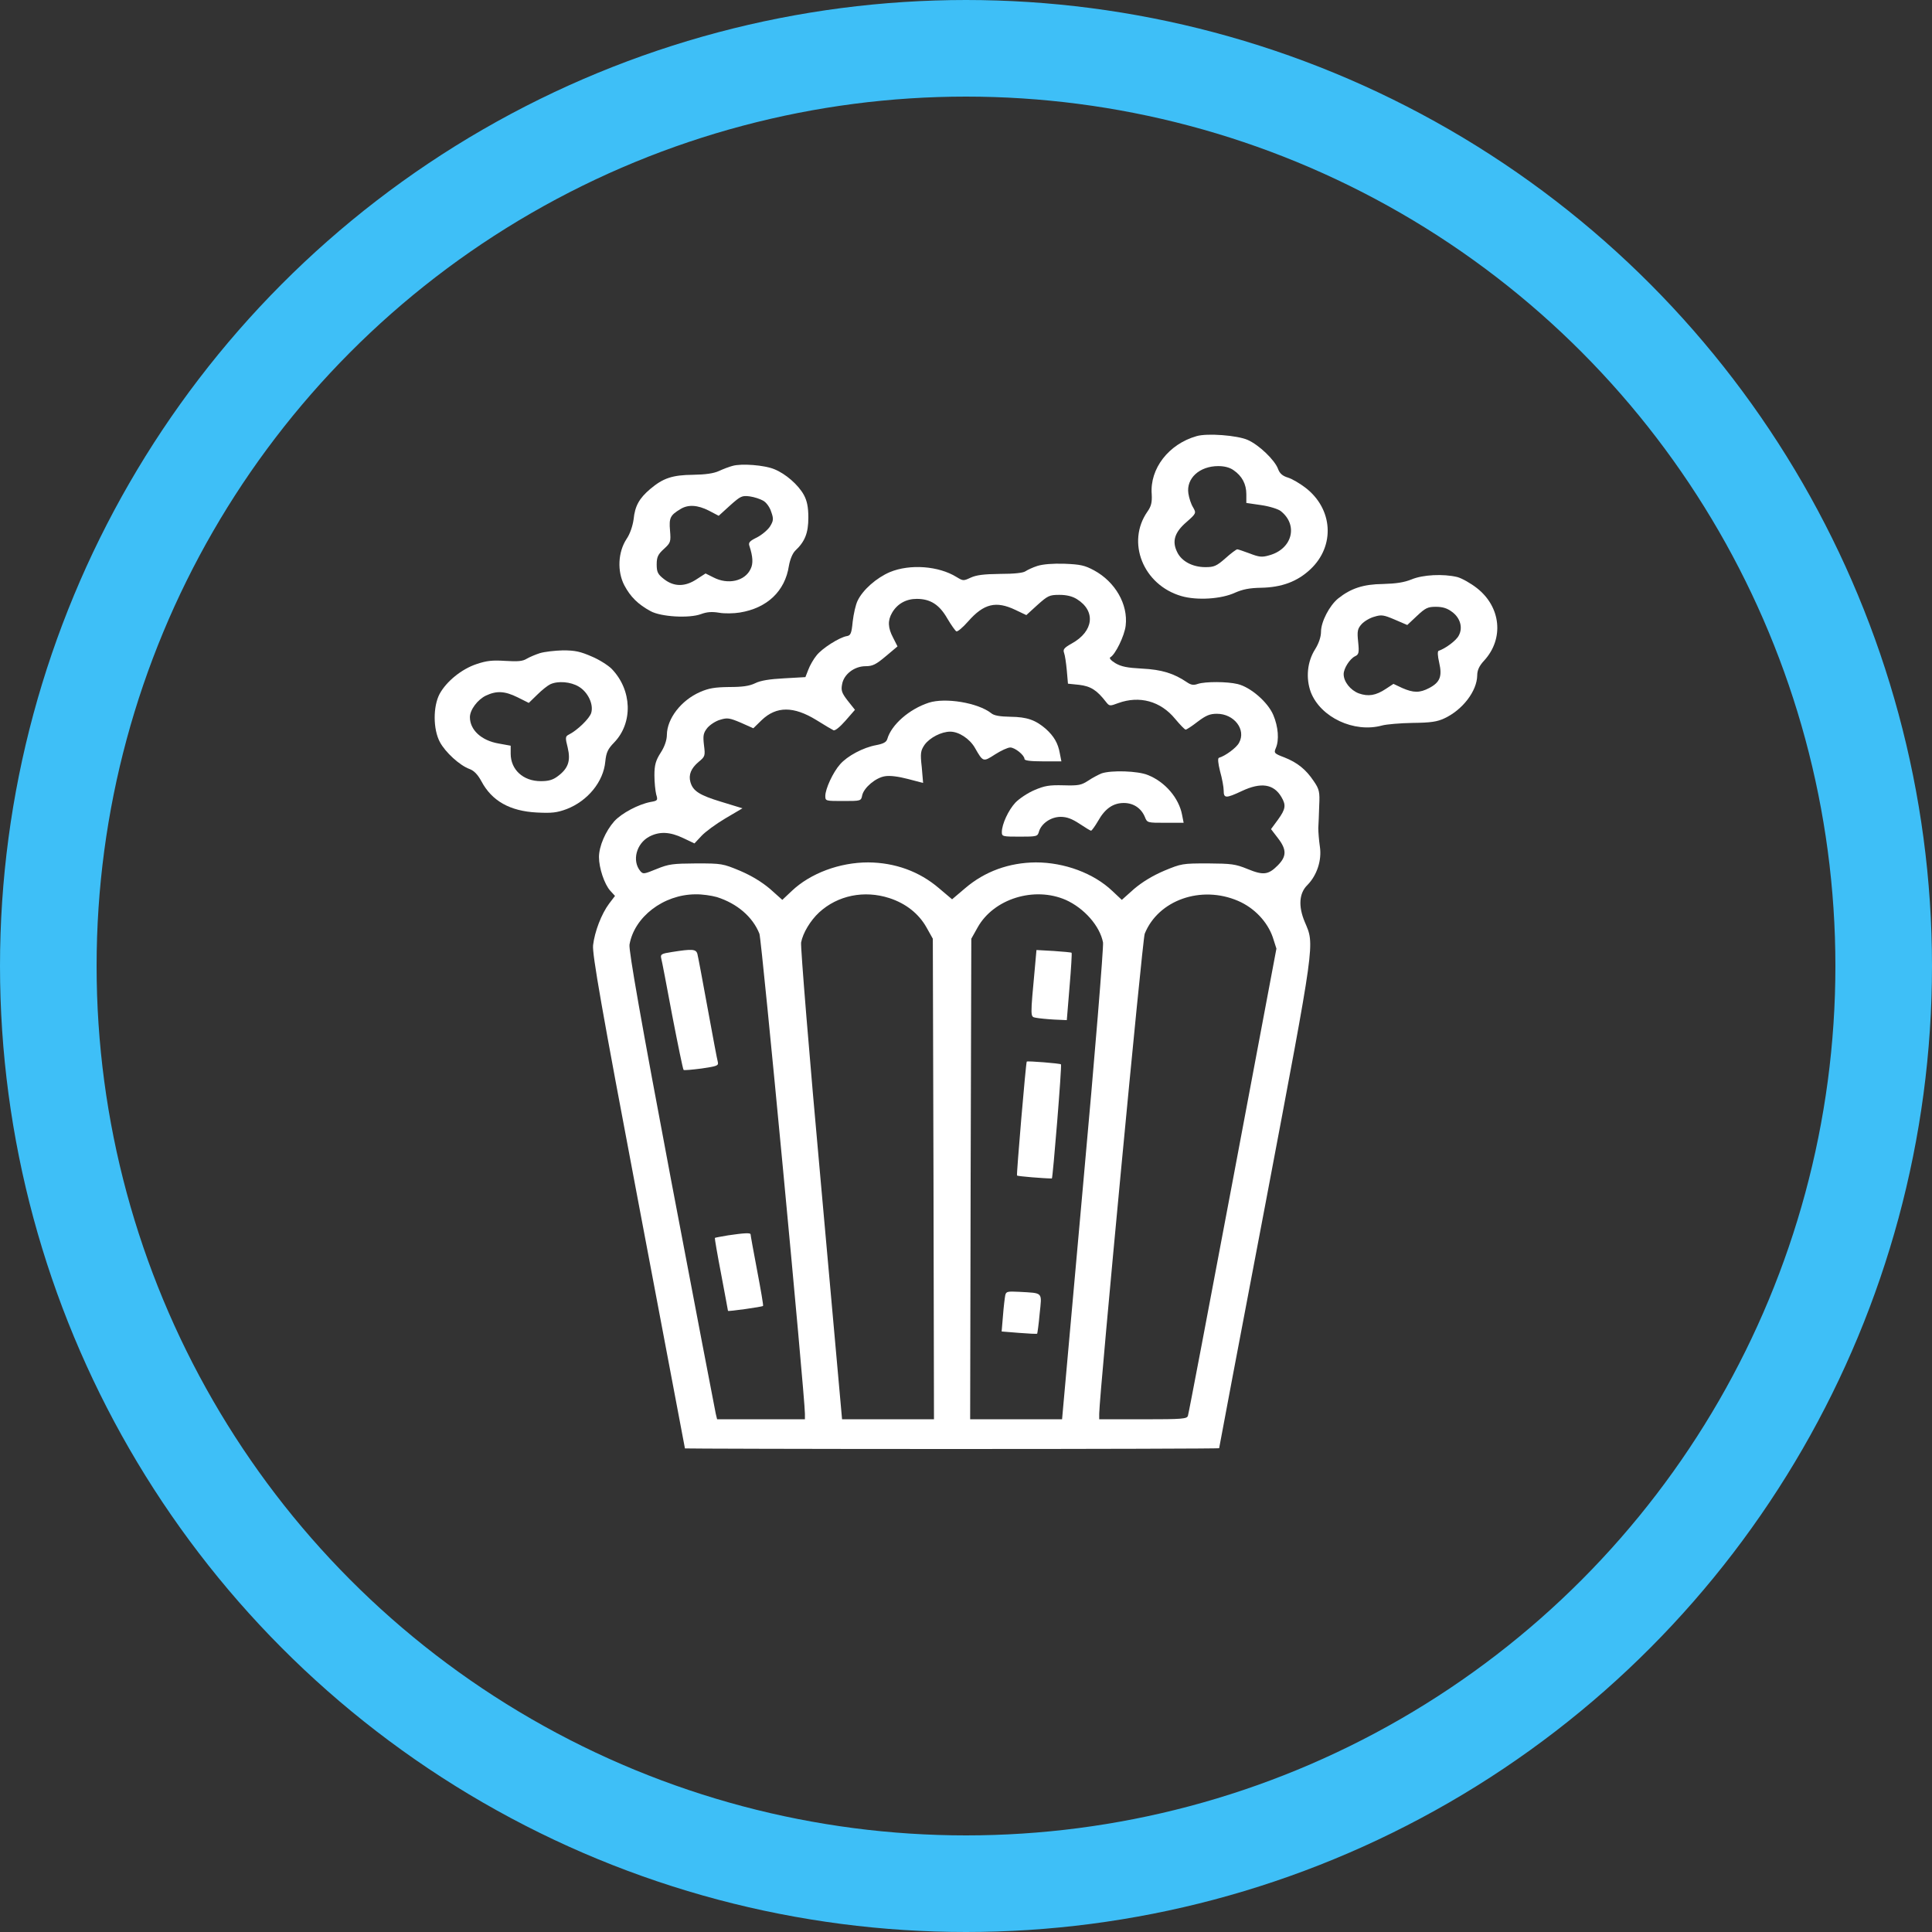 <svg width="40" height="40" viewBox="0 0 40 40" fill="none" xmlns="http://www.w3.org/2000/svg">
<rect x="0" y="0" width="40" height="40" fill="#333333" stroke="none"/>
<circle cx="20" cy="20" r="19" stroke="#3EBFF7" stroke-width="2"/>
<path d="M24.773 9.03C24.196 9.194 23.803 9.703 23.845 10.232C23.854 10.4 23.835 10.482 23.756 10.593C23.315 11.225 23.667 12.111 24.459 12.341C24.782 12.435 25.288 12.403 25.57 12.271C25.729 12.202 25.865 12.173 26.108 12.169C26.535 12.161 26.858 12.042 27.13 11.787C27.646 11.303 27.599 10.536 27.027 10.097C26.915 10.011 26.755 9.916 26.666 9.888C26.554 9.855 26.493 9.801 26.46 9.707C26.39 9.522 26.066 9.211 25.832 9.108C25.621 9.014 24.993 8.964 24.773 9.03ZM25.541 9.736C25.715 9.855 25.804 10.023 25.804 10.232V10.413L26.113 10.458C26.282 10.482 26.465 10.54 26.516 10.581C26.886 10.872 26.755 11.373 26.268 11.5C26.127 11.541 26.066 11.533 25.874 11.459C25.752 11.414 25.635 11.373 25.616 11.373C25.598 11.373 25.485 11.455 25.373 11.557C25.185 11.722 25.134 11.742 24.956 11.742C24.689 11.742 24.459 11.619 24.37 11.426C24.262 11.205 24.318 11.02 24.567 10.807C24.768 10.63 24.768 10.622 24.703 10.507C24.66 10.441 24.618 10.31 24.604 10.216C24.557 9.904 24.834 9.65 25.223 9.65C25.349 9.65 25.462 9.678 25.541 9.736Z" fill="white"/>
<path d="M15.166 9.646C15.1 9.662 14.973 9.711 14.884 9.752C14.777 9.801 14.608 9.826 14.35 9.83C13.919 9.834 13.727 9.9 13.46 10.126C13.235 10.318 13.146 10.474 13.118 10.753C13.099 10.889 13.043 11.057 12.972 11.159C12.794 11.43 12.776 11.828 12.925 12.116C13.052 12.357 13.211 12.513 13.469 12.653C13.685 12.772 14.271 12.805 14.514 12.714C14.636 12.669 14.739 12.661 14.889 12.686C15.002 12.706 15.194 12.702 15.316 12.682C15.883 12.591 16.253 12.239 16.333 11.717C16.356 11.586 16.407 11.459 16.464 11.402C16.665 11.213 16.736 11.036 16.736 10.716C16.736 10.495 16.707 10.364 16.642 10.245C16.525 10.035 16.267 9.81 16.033 9.715C15.831 9.629 15.348 9.592 15.166 9.646ZM15.803 10.368C15.864 10.4 15.939 10.503 15.967 10.597C16.019 10.741 16.014 10.782 15.944 10.897C15.897 10.971 15.775 11.073 15.672 11.127C15.522 11.2 15.489 11.233 15.517 11.307C15.587 11.521 15.597 11.668 15.541 11.779C15.423 12.033 15.072 12.111 14.772 11.955L14.608 11.873L14.43 11.988C14.186 12.152 13.957 12.152 13.75 11.992C13.619 11.89 13.596 11.845 13.596 11.685C13.596 11.533 13.624 11.475 13.746 11.365C13.886 11.237 13.891 11.217 13.872 10.983C13.849 10.72 13.877 10.667 14.088 10.54C14.247 10.441 14.444 10.454 14.678 10.573L14.88 10.679L15.114 10.466C15.334 10.269 15.363 10.257 15.522 10.277C15.616 10.29 15.742 10.331 15.803 10.368Z" fill="white"/>
<path d="M21.478 11.717C21.385 11.746 21.272 11.8 21.23 11.828C21.183 11.861 21 11.882 20.705 11.882C20.363 11.886 20.213 11.906 20.096 11.96C19.946 12.029 19.941 12.029 19.805 11.947C19.435 11.717 18.84 11.672 18.423 11.845C18.146 11.964 17.865 12.21 17.757 12.435C17.715 12.518 17.673 12.71 17.654 12.87C17.631 13.112 17.612 13.158 17.532 13.17C17.382 13.194 17.017 13.424 16.904 13.572C16.843 13.646 16.768 13.777 16.736 13.863L16.675 14.019L16.234 14.044C15.934 14.06 15.747 14.089 15.634 14.146C15.512 14.204 15.372 14.224 15.095 14.224C14.795 14.228 14.674 14.249 14.495 14.327C14.102 14.499 13.811 14.877 13.807 15.213C13.807 15.32 13.76 15.459 13.68 15.582C13.577 15.742 13.549 15.837 13.549 16.05C13.549 16.198 13.568 16.374 13.586 16.448C13.624 16.571 13.614 16.579 13.469 16.604C13.216 16.653 12.874 16.834 12.719 17.002C12.537 17.207 12.401 17.523 12.401 17.745C12.401 17.97 12.513 18.307 12.635 18.442L12.733 18.549L12.611 18.709C12.452 18.922 12.312 19.287 12.279 19.57C12.26 19.755 12.452 20.859 13.216 24.888C13.746 27.686 14.181 29.98 14.181 29.988C14.181 29.992 16.67 30 19.712 30C22.753 30 25.241 29.992 25.241 29.984C25.241 29.975 25.673 27.682 26.207 24.884C27.247 19.386 27.219 19.575 27.013 19.086C26.877 18.762 26.896 18.491 27.069 18.323C27.266 18.122 27.369 17.81 27.327 17.531C27.308 17.404 27.294 17.232 27.294 17.146C27.299 17.064 27.308 16.85 27.313 16.674C27.327 16.395 27.313 16.337 27.2 16.173C27.036 15.927 26.858 15.787 26.591 15.681C26.385 15.603 26.371 15.591 26.413 15.492C26.488 15.324 26.465 15.045 26.362 14.803C26.249 14.536 25.893 14.228 25.626 14.163C25.405 14.109 24.956 14.109 24.801 14.159C24.712 14.191 24.66 14.183 24.576 14.126C24.304 13.941 24.051 13.863 23.648 13.843C23.334 13.826 23.217 13.802 23.095 13.732C23.001 13.675 22.959 13.625 22.987 13.609C23.09 13.556 23.283 13.162 23.306 12.952C23.358 12.513 23.09 12.046 22.65 11.808C22.458 11.705 22.369 11.685 22.041 11.672C21.792 11.664 21.595 11.681 21.478 11.717ZM22.294 12.403C22.692 12.649 22.645 13.071 22.191 13.322C22.031 13.412 22.003 13.445 22.031 13.519C22.05 13.568 22.073 13.732 22.087 13.88L22.111 14.155L22.345 14.179C22.584 14.208 22.711 14.29 22.898 14.532C22.969 14.622 22.978 14.622 23.151 14.557C23.592 14.397 24.028 14.516 24.328 14.881C24.431 15.004 24.529 15.106 24.548 15.106C24.567 15.106 24.679 15.033 24.796 14.942C24.97 14.811 25.049 14.778 25.195 14.778C25.551 14.778 25.804 15.106 25.654 15.377C25.602 15.48 25.368 15.652 25.237 15.689C25.209 15.697 25.218 15.8 25.26 15.968C25.302 16.116 25.335 16.296 25.335 16.366C25.335 16.53 25.377 16.534 25.71 16.378C26.108 16.19 26.371 16.231 26.53 16.501C26.629 16.67 26.619 16.748 26.46 16.969L26.315 17.166L26.46 17.355C26.643 17.593 26.638 17.732 26.455 17.917C26.259 18.114 26.155 18.126 25.827 17.991C25.574 17.888 25.495 17.88 25.007 17.876C24.482 17.876 24.459 17.88 24.103 18.028C23.864 18.13 23.653 18.258 23.479 18.405L23.226 18.631L23.029 18.446C22.645 18.081 22.041 17.855 21.445 17.855C20.892 17.86 20.391 18.04 19.983 18.389L19.712 18.619L19.44 18.389C19.032 18.04 18.53 17.86 17.977 17.855C17.382 17.855 16.778 18.081 16.393 18.446L16.197 18.631L15.944 18.405C15.77 18.258 15.559 18.13 15.32 18.028C14.964 17.88 14.941 17.876 14.416 17.876C13.928 17.88 13.849 17.888 13.596 17.991C13.333 18.098 13.315 18.102 13.258 18.036C13.08 17.823 13.174 17.466 13.441 17.322C13.652 17.211 13.867 17.219 14.144 17.351L14.378 17.462L14.524 17.306C14.599 17.224 14.823 17.059 15.016 16.945L15.372 16.735L14.931 16.6C14.486 16.465 14.345 16.378 14.294 16.19C14.252 16.042 14.308 15.906 14.463 15.775C14.599 15.664 14.603 15.648 14.575 15.427C14.552 15.229 14.561 15.176 14.646 15.069C14.702 15.004 14.819 14.926 14.913 14.901C15.058 14.856 15.105 14.864 15.339 14.963L15.597 15.078L15.77 14.909C16.075 14.618 16.431 14.618 16.904 14.909C17.068 15.012 17.228 15.106 17.256 15.119C17.289 15.135 17.392 15.049 17.504 14.922L17.701 14.696L17.551 14.507C17.429 14.351 17.41 14.294 17.434 14.171C17.467 13.962 17.687 13.793 17.921 13.793C18.067 13.793 18.137 13.757 18.338 13.588L18.582 13.383L18.493 13.207C18.381 12.998 18.376 12.846 18.47 12.686C18.577 12.501 18.76 12.399 18.98 12.399C19.262 12.399 19.449 12.518 19.613 12.805C19.693 12.94 19.777 13.059 19.8 13.071C19.824 13.084 19.932 12.993 20.044 12.866C20.368 12.497 20.621 12.435 21.024 12.628L21.249 12.735L21.478 12.526C21.694 12.333 21.727 12.316 21.933 12.316C22.083 12.316 22.2 12.345 22.294 12.403ZM14.842 18.573C15.259 18.705 15.583 18.98 15.723 19.332C15.77 19.447 16.661 28.868 16.665 29.27V29.385H15.756H14.847L14.819 29.27C14.805 29.208 14.388 27.034 13.896 24.441C13.272 21.142 13.015 19.673 13.033 19.558C13.132 18.984 13.736 18.52 14.397 18.516C14.528 18.512 14.73 18.541 14.842 18.573ZM18.413 18.594C18.756 18.705 19.023 18.918 19.182 19.201L19.313 19.435L19.327 24.412L19.337 29.385H18.385H17.434L16.998 24.523C16.754 21.848 16.572 19.595 16.586 19.513C16.623 19.316 16.778 19.058 16.961 18.889C17.345 18.537 17.893 18.426 18.413 18.594ZM22.064 18.631C22.448 18.803 22.772 19.172 22.837 19.513C22.851 19.595 22.669 21.848 22.425 24.523L21.989 29.385H21.038H20.086L20.096 24.412L20.11 19.435L20.241 19.201C20.574 18.606 21.413 18.348 22.064 18.631ZM25.631 18.651C25.968 18.795 26.24 19.082 26.352 19.406L26.427 19.64L25.523 24.441C25.026 27.079 24.609 29.274 24.595 29.311C24.576 29.376 24.492 29.385 23.667 29.385H22.758V29.27C22.762 28.863 23.653 19.447 23.7 19.332C23.981 18.635 24.867 18.323 25.631 18.651Z" fill="white"/>
<path d="M19.229 14.549C18.826 14.68 18.456 15.004 18.371 15.299C18.352 15.365 18.291 15.398 18.142 15.427C17.87 15.476 17.542 15.652 17.392 15.825C17.246 15.989 17.087 16.333 17.087 16.481C17.087 16.584 17.096 16.584 17.457 16.584C17.823 16.584 17.828 16.584 17.851 16.465C17.888 16.305 18.132 16.099 18.324 16.071C18.423 16.054 18.596 16.075 18.798 16.128L19.112 16.21L19.084 15.882C19.051 15.595 19.06 15.541 19.144 15.418C19.252 15.271 19.491 15.148 19.674 15.148C19.852 15.148 20.077 15.295 20.185 15.484C20.354 15.779 20.354 15.779 20.602 15.619C20.724 15.541 20.864 15.476 20.916 15.476C21.014 15.476 21.211 15.636 21.211 15.714C21.211 15.746 21.328 15.763 21.591 15.763H21.975L21.942 15.595C21.905 15.385 21.82 15.242 21.652 15.09C21.436 14.905 21.263 14.844 20.921 14.84C20.7 14.836 20.578 14.815 20.522 14.766C20.246 14.549 19.571 14.438 19.229 14.549Z" fill="white"/>
<path d="M22.805 16.013C22.744 16.038 22.617 16.104 22.533 16.161C22.387 16.255 22.336 16.268 22.022 16.259C21.722 16.251 21.628 16.268 21.417 16.358C21.281 16.415 21.103 16.534 21.024 16.616C20.878 16.772 20.742 17.064 20.742 17.228C20.742 17.318 20.756 17.322 21.113 17.322C21.469 17.322 21.483 17.318 21.511 17.215C21.563 17.047 21.759 16.912 21.961 16.912C22.087 16.912 22.195 16.953 22.35 17.055C22.467 17.133 22.575 17.199 22.589 17.199C22.603 17.199 22.669 17.109 22.734 16.998C22.879 16.739 23.048 16.625 23.268 16.625C23.47 16.625 23.629 16.735 23.704 16.916C23.751 17.035 23.756 17.035 24.126 17.035H24.506L24.473 16.867C24.407 16.522 24.121 16.186 23.765 16.046C23.559 15.96 23.006 15.943 22.805 16.013Z" fill="white"/>
<path d="M13.914 19.71C13.694 19.743 13.671 19.759 13.689 19.837C13.703 19.886 13.806 20.424 13.919 21.031C14.036 21.634 14.139 22.139 14.153 22.151C14.163 22.163 14.331 22.147 14.528 22.122C14.852 22.073 14.88 22.065 14.861 21.983C14.847 21.938 14.753 21.433 14.65 20.871C14.547 20.305 14.453 19.804 14.439 19.751C14.411 19.648 14.331 19.644 13.914 19.71Z" fill="white"/>
<path d="M15.072 25.577C14.931 25.602 14.809 25.622 14.8 25.63C14.795 25.634 14.852 25.975 14.931 26.381C15.006 26.787 15.072 27.128 15.072 27.14C15.072 27.157 15.78 27.058 15.798 27.038C15.808 27.029 15.751 26.701 15.676 26.307C15.601 25.913 15.54 25.577 15.54 25.556C15.54 25.52 15.405 25.528 15.072 25.577Z" fill="white"/>
<path d="M21.431 19.981C21.328 21.097 21.328 21.047 21.45 21.072C21.511 21.084 21.68 21.101 21.825 21.109L22.087 21.121L22.144 20.428C22.177 20.046 22.195 19.73 22.186 19.726C22.181 19.718 22.012 19.702 21.816 19.689L21.459 19.669L21.431 19.981Z" fill="white"/>
<path d="M21.258 21.979C21.239 21.995 21.042 24.326 21.056 24.338C21.07 24.354 21.623 24.399 21.778 24.399C21.797 24.399 21.989 22.053 21.966 22.036C21.947 22.016 21.272 21.962 21.258 21.979Z" fill="white"/>
<path d="M20.813 26.816C20.803 26.865 20.78 27.05 20.766 27.235L20.738 27.567L21.099 27.596C21.296 27.612 21.464 27.62 21.474 27.612C21.478 27.604 21.506 27.419 21.525 27.198C21.572 26.742 21.605 26.775 21.103 26.746C20.86 26.734 20.831 26.738 20.813 26.816Z" fill="white"/>
<path d="M29.225 11.996C29.07 12.058 28.911 12.083 28.634 12.091C28.227 12.095 27.969 12.181 27.706 12.39C27.524 12.538 27.35 12.874 27.35 13.08C27.35 13.186 27.303 13.322 27.229 13.441C27.064 13.699 27.032 14.04 27.139 14.331C27.341 14.852 28.035 15.18 28.616 15.02C28.705 14.996 28.991 14.971 29.248 14.967C29.628 14.963 29.755 14.942 29.904 14.873C30.284 14.696 30.579 14.306 30.584 13.986C30.584 13.876 30.626 13.785 30.729 13.675C31.142 13.223 31.076 12.567 30.579 12.177C30.448 12.074 30.265 11.972 30.172 11.947C29.881 11.877 29.459 11.898 29.225 11.996ZM30.064 12.669C30.233 12.792 30.293 12.998 30.2 13.162C30.148 13.264 29.919 13.432 29.787 13.473C29.759 13.482 29.764 13.576 29.797 13.72C29.862 14.003 29.815 14.126 29.59 14.245C29.394 14.347 29.267 14.347 29.033 14.245L28.85 14.159L28.695 14.261C28.484 14.401 28.33 14.425 28.133 14.356C27.959 14.29 27.819 14.114 27.819 13.958C27.819 13.839 27.945 13.642 28.053 13.588C28.133 13.552 28.142 13.514 28.119 13.289C28.096 13.071 28.105 13.018 28.189 12.924C28.245 12.862 28.363 12.792 28.456 12.768C28.602 12.723 28.648 12.731 28.878 12.829L29.136 12.94L29.337 12.751C29.511 12.587 29.562 12.563 29.726 12.563C29.867 12.563 29.961 12.591 30.064 12.669Z" fill="white"/>
<path d="M11.177 13.523C11.088 13.551 10.962 13.605 10.906 13.638C10.821 13.691 10.723 13.699 10.46 13.683C10.193 13.666 10.076 13.679 9.87 13.748C9.556 13.851 9.242 14.109 9.101 14.368C8.965 14.626 8.965 15.094 9.106 15.361C9.219 15.574 9.518 15.849 9.725 15.923C9.814 15.956 9.893 16.038 9.968 16.177C10.184 16.584 10.559 16.793 11.112 16.822C11.426 16.838 11.529 16.826 11.73 16.752C12.166 16.584 12.494 16.186 12.532 15.767C12.551 15.582 12.583 15.508 12.715 15.373C13.108 14.967 13.089 14.286 12.663 13.847C12.593 13.777 12.41 13.658 12.251 13.592C12.016 13.49 11.909 13.465 11.655 13.465C11.487 13.469 11.271 13.494 11.177 13.523ZM11.983 14.216C12.171 14.327 12.293 14.581 12.241 14.758C12.209 14.873 11.951 15.123 11.777 15.209C11.702 15.246 11.702 15.275 11.754 15.48C11.819 15.755 11.763 15.911 11.548 16.071C11.445 16.149 11.355 16.173 11.196 16.173C10.831 16.173 10.573 15.935 10.573 15.603V15.439L10.325 15.394C9.964 15.332 9.729 15.111 9.729 14.848C9.729 14.696 9.889 14.483 10.062 14.401C10.282 14.298 10.451 14.306 10.718 14.438L10.948 14.553L11.126 14.38C11.22 14.286 11.341 14.191 11.393 14.167C11.552 14.093 11.815 14.114 11.983 14.216Z" fill="white"/>
</svg>
